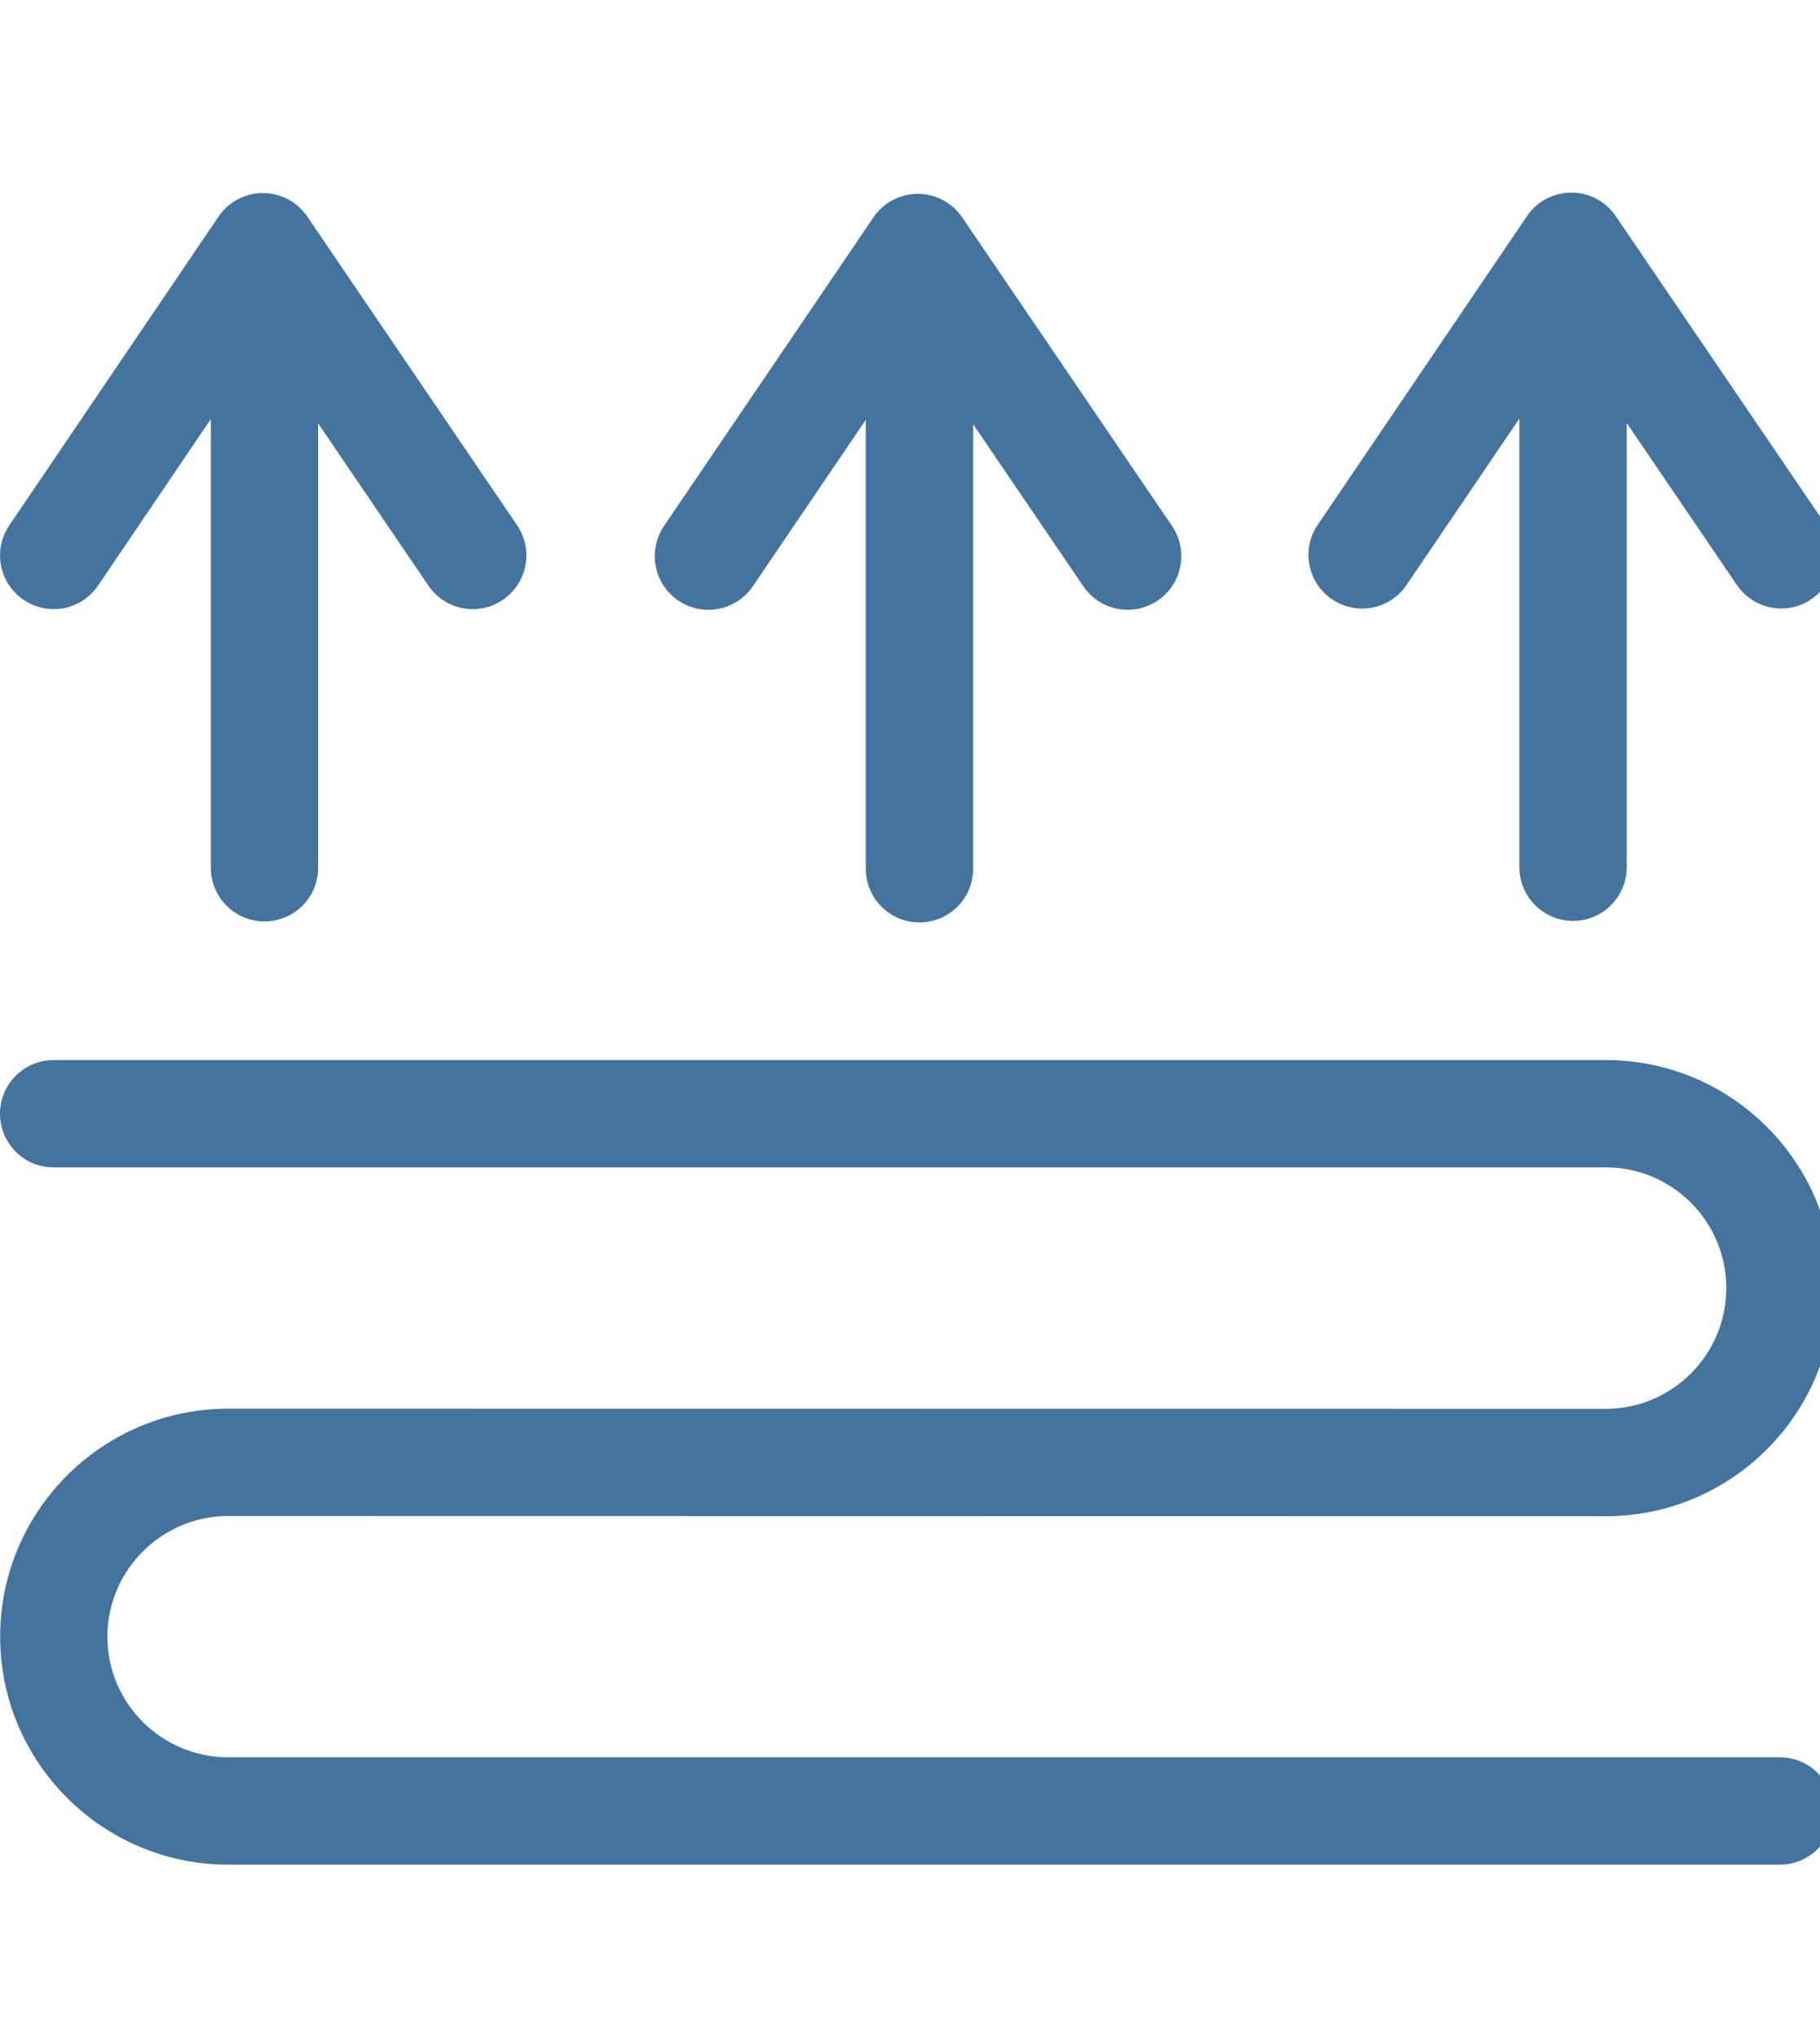<svg id="feller-1464" xmlns="http://www.w3.org/2000/svg" x="0px" y="0px" width="25px" height="28px" viewBox="0 -2.645 25 28" xml:space="preserve"><path d="M3.136,18.173l18.923,0.003c1.726,0,3.129-1.405,3.129-3.133c0-1.727-1.403-3.131-3.129-3.131H0.737  C0.33,11.912,0,12.242,0,12.649s0.33,0.737,0.737,0.737h21.322c0.912,0,1.654,0.743,1.654,1.657s-0.742,1.658-1.654,1.658  L3.136,16.699c-1.729,0-3.134,1.404-3.134,3.131s1.406,3.131,3.134,3.131h21.312c0.407,0,0.737-0.33,0.737-0.737  s-0.33-0.737-0.737-0.737H3.136c-0.916,0-1.661-0.743-1.661-1.656S2.221,18.173,3.136,18.173z M1.347,5.396l1.549-2.286v6.161c0,0.407,0.33,0.737,0.737,0.737S4.37,9.679,4.37,9.272V3.169l1.515,2.228  C6.027,5.607,6.258,5.72,6.494,5.72c0.143,0,0.287-0.042,0.414-0.128c0.336-0.229,0.424-0.687,0.195-1.024L4.22,0.328  C4.083,0.126,3.855,0.006,3.611,0.006h0c-0.244,0-0.473,0.121-0.609,0.323l-2.874,4.24c-0.229,0.337-0.141,0.795,0.196,1.023  C0.661,5.821,1.119,5.733,1.347,5.396z M10.341,5.406l1.552-2.287v6.166c0,0.407,0.33,0.737,0.737,0.737s0.737-0.33,0.737-0.737V3.18l1.514,2.226  c0.143,0.209,0.374,0.323,0.61,0.323c0.143,0,0.287-0.042,0.413-0.128c0.337-0.229,0.424-0.688,0.195-1.024l-2.883-4.238  c-0.137-0.202-0.365-0.322-0.609-0.322h0c-0.244,0-0.472,0.121-0.609,0.323L9.121,4.578C8.893,4.915,8.98,5.373,9.317,5.602  C9.654,5.83,10.112,5.743,10.341,5.406z M18.71,5.712c0.236,0,0.469-0.113,0.611-0.324l1.55-2.286v6.162c0,0.407,0.33,0.737,0.737,0.737s0.737-0.33,0.737-0.737  v-6.1l1.513,2.224c0.229,0.336,0.688,0.425,1.023,0.195c0.337-0.229,0.424-0.688,0.195-1.024l-2.883-4.238  C22.057,0.121,21.83,0,21.585,0c0,0,0,0-0.001,0c-0.244,0-0.472,0.121-0.609,0.323l-2.874,4.238  c-0.229,0.337-0.141,0.795,0.196,1.023C18.424,5.671,18.569,5.712,18.71,5.712z" style="fill: #44739e"></path></svg>